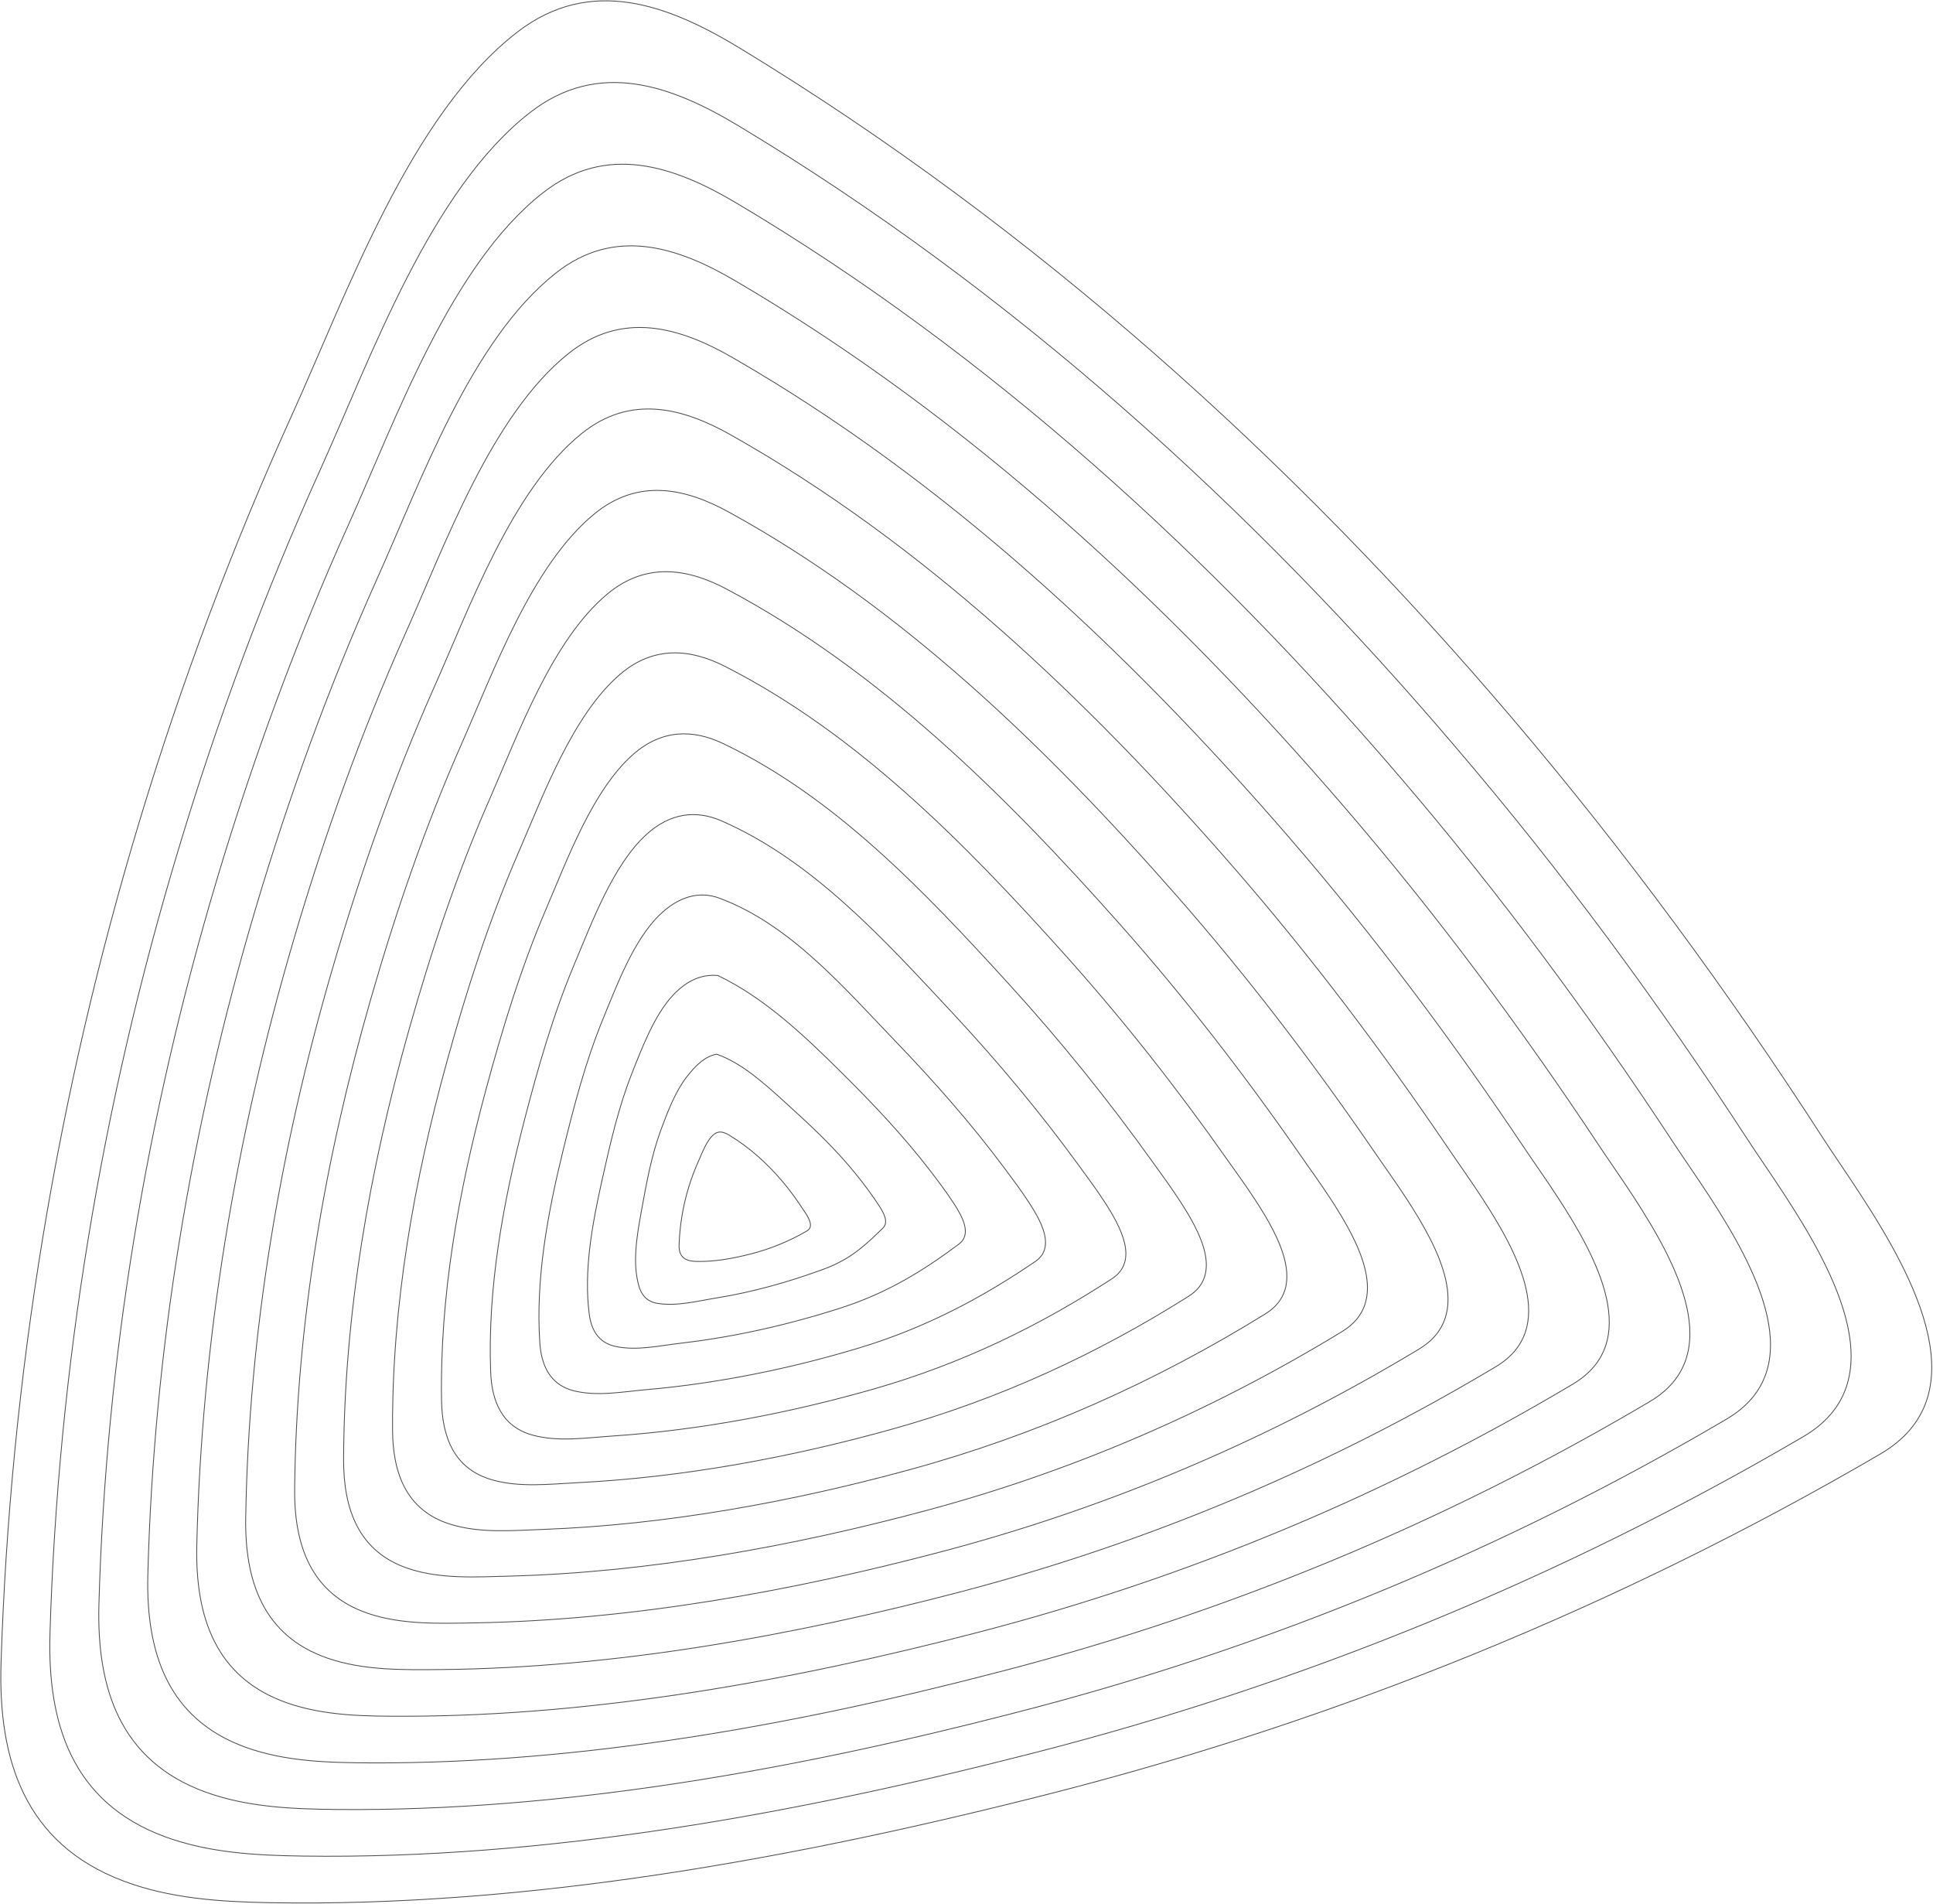 <svg xmlns="http://www.w3.org/2000/svg" width="1178" height="1160" viewBox="0 0 1178 1160">
    <g fill="none" fill-rule="evenodd">
        <g stroke="#4A4A4A" stroke-width=".5">
            <g>
                <path d="M490.946 739.209c2.28 3.5 4.92 8.39.83 10.78-10.76 6.28-22.41 11.03-34.49 14.09-10.42 2.66-21.56 4.71-32.35 4.51-2.04-.04-4.12-.18-6.03-.9-4.08-1.55-5.19-5.03-5.06-9.06.38-11.82 2.33-23.61 5.75-34.94 1.74-5.74 3.85-11.36 6.33-16.82 2.26-4.98 4.89-12.41 9.32-15.83 3.06-2.38 6.32-1.13 9.27.68 12.15 7.38 22.86 16.99 32.05 27.81 4.64 5.48 8.92 11.29 12.82 17.34.42.64.97 1.44 1.56 2.34z" transform="translate(-719 -771) translate(719 771)"/>
                <path d="M436.688 790.83c-11.91 1.92-24.49 5.28-36.37 3.24-6.31-1.08-9.48-5.38-10.92-10.34-3.97-13.7-1.54-29.28 1.34-45.08 3.08-16.87 6.06-33.91 11.99-50.11 3.88-10.59 8.85-23.46 15.65-32.24 5.44-7.02 11.17-12.7 18.39-13.99 15.59 5.55 28.92 17.76 42.24 29.84 15.19 13.77 30.33 27.84 43.22 44.01 4.67 5.85 9.31 12.01 13.54 18.56 2.79 4.27 5.91 9.99 2.33 13.49-9.63 9.41-19.17 18.78-35.43 24.81-21.23 7.86-43.59 14.22-65.98 17.81z" transform="translate(-719 -771) translate(719 771)"/>
                <path d="M415.272 818.35c-13.32 1.55-27.35 4.84-40.4 1.97-10.58-2.33-14.65-10.68-15.8-19.76-3.32-26.11 1.61-53.6 7.74-81.13 4.92-22 9.9-44.18 18.22-65.28 6.09-15.42 13.75-35.6 24.98-47.65 8.51-9.12 17.45-12.97 27.46-12.13 28.12 13.46 52.04 36 75.2 58.97 19.14 18.97 37.84 38.63 54.4 60.22 4.72 6.18 9.7 12.73 14.26 19.79 5.15 7.9 11.04 18.67 3.08 24.63-20.99 15.72-43.06 29.59-71.68 38.84-31.38 10.13-64.63 17.72-97.46 21.53z" transform="translate(-719 -771) translate(719 771)"/>
                <path d="M394.081 846.7c-14.7 1.28-30.17 4.28-44.41.69-14.82-3.73-19.8-15.95-20.69-29.2-2.61-38.44 4.54-77.96 14.15-117.14 6.66-27.18 13.75-54.44 24.45-80.46 8.31-20.25 18.59-47.8 34.3-63.06 11.57-11.24 24.21-14.87 36.53-10.29 43.05 16.02 75.41 54.04 108.17 88.12 23.17 24.1 45.42 49.39 65.58 76.44 4.81 6.46 10.08 13.44 14.98 20.99 7.52 11.54 16.14 27.4 3.83 35.79-32.39 22.08-66.93 40.52-107.93 52.86-41.53 12.49-85.65 21.46-128.96 25.26z" transform="translate(-719 -771) translate(719 771)"/>
                <path d="M373.007 874.981c-16.08 1.07-32.97 3.68-48.44-.57-19-5.22-24.93-21.23-25.56-38.63-1.87-50.77 7.38-102.37 20.55-153.18 8.39-32.36 17.63-64.68 30.67-95.63 10.56-25.06 23.45-60 43.64-78.46 14.62-13.38 30.56-14.99 45.59-8.46 55.7 24.23 98.91 71.97 141.15 117.27 27.24 29.24 53.03 60.09 76.74 92.64 4.92 6.76 10.48 14.16 15.71 22.23 9.87 15.16 21.25 36.11 4.6 46.93-43.82 28.47-90.8 51.51-144.2 66.89-51.67 14.87-106.65 25.39-160.45 28.97z" transform="translate(-719 -771) translate(719 771)"/>
                <path d="M352.01 903.389c-17.47.89-35.76 3.07-52.47-1.84-23.17-6.8-30.07-26.49-30.45-48.06-1.13-63.1 10.16-126.81 26.96-189.22 10.11-37.54 21.52-74.91 36.9-110.79 12.81-29.88 28.29-72.22 52.96-93.88 17.67-15.52 36.84-15.12 54.65-6.61 68.18 32.55 122.51 89.83 174.13 146.43 31.34 34.36 60.7 70.76 87.92 108.83 5.03 7.04 10.86 14.88 16.43 23.46 12.24 18.79 26.35 44.82 5.35 58.08-55.24 34.84-114.66 62.53-180.46 80.9-61.8 17.28-127.65 29.47-191.92 32.7z" transform="translate(-719 -771) translate(719 771)"/>
                <path d="M331.044 931.856c-18.86.7-38.54 2.44-56.48-3.12-27.33-8.43-35.21-31.75-35.34-57.49-.39-75.41 12.89-151.25 33.36-225.25 11.83-42.73 25.41-85.16 43.13-125.97 15.07-34.67 33.14-84.42 62.29-109.27 20.73-17.67 43.11-15.26 63.73-4.78 80.55 40.94 146.14 107.66 207.09 175.58 35.44 39.5 68.41 81.41 99.1 125.05 5.14 7.31 11.25 15.58 17.14 24.66 14.61 22.43 31.46 53.56 6.12 69.23-66.67 41.23-138.52 73.57-216.71 94.94-71.96 19.67-148.67 33.64-223.43 36.42z" transform="translate(-719 -771) translate(719 771)"/>
                <path d="M310.116 960.332c-20.24.54-41.3 1.81-60.51-4.38-31.45-10.13-40.34-37.02-40.211-66.92.351-87.73 15.591-175.71 39.761-261.29 13.54-47.94 29.3-95.4 49.36-141.14 17.32-39.49 37.98-96.65 71.62-124.69 23.77-19.81 49.34-15.39 72.79-2.93 92.87 49.36 169.8 125.46 240.06 204.73 39.56 44.63 76.15 92.03 110.27 141.25 5.27 7.6 11.65 16.31 17.88 25.9 16.96 26.04 36.55 62.26 6.86 80.37-78.09 47.62-162.36 84.61-252.97 108.96-82.1 22.08-169.68 37.89-254.91 40.14z" transform="translate(-719 -771) translate(719 771)"/>
                <path d="M289.198 988.809c-21.64.37-44.07 1.17-64.54-5.65-35.56-11.87-45.47-42.29-45.1-76.36 1.1-100.04 18.3-200.16 46.18-297.33 15.25-53.13 33.19-105.63 55.59-156.29 19.58-44.3 42.81-108.88 80.94-140.11 26.81-21.96 55.56-15.53 81.86-1.08 105.16 57.8 193.49 143.25 273.03 233.87 43.67 49.77 83.93 102.64 121.44 157.46 5.39 7.87 12.04 17.02 18.6 27.12 19.33 29.67 41.66 70.99 7.63 91.51-89.54 54.01-186.23 95.66-289.22 123-92.26 24.49-190.71 42.22-286.41 43.86z" transform="translate(-719 -771) translate(719 771)"/>
                <path d="M268.29 1017.256c-23.05.21-46.84.55-68.56-6.91-39.66-13.63-50.62-47.55-49.99-85.8 1.85-112.34 20.97-224.62 52.58-333.35 16.96-58.33 37.19-115.82 61.81-171.48 21.94-49.06 47.66-121.1 90.27-155.51 29.87-24.11 61.79-15.68 90.94.76 117.41 66.25 217.19 161.02 306 263.03 47.79 54.89 91.74 113.22 132.61 173.65 5.51 8.16 12.43 17.75 19.32 28.35 21.7 33.3 46.76 79.71 8.39 102.66-100.97 60.39-210.08 106.72-325.49 137.03-102.39 26.89-211.72 46.6-317.88 47.57z" transform="translate(-719 -771) translate(719 771)"/>
                <path d="M247.362 1045.7c-24.44.044-49.59-.106-72.59-8.196-43.75-15.4-55.67-52.81-54.86-95.22 2.81-124.66 23.64-249.1 58.98-369.39 18.67-63.55 41.06-126.08 68.04-186.64 24.18-53.88 52.49-133.33 99.6-170.92 32.91-26.26 68-15.84 100 2.6 129.65 74.69 240.91 178.78 338.96 292.17 51.92 60.03 99.59 123.77 143.8 189.87 5.64 8.42 12.82 18.45 20.04 29.56 24.06 36.93 51.9 88.49 9.14 113.81-112.29 66.94-233.92 117.78-361.73 151.05-112.55 29.31-232.75 51.04-349.38 51.305z" transform="translate(-719 -771) translate(719 771)"/>
                <path d="M226.454 1074.12c-25.84-.108-52.34-.728-76.62-9.468-47.81-17.21-60.82-58.07-59.75-104.65 3.51-136.96 26.31-273.57 65.39-405.42 20.38-68.75 44.94-136.32 74.27-201.82 26.44-58.69 57.28-145.63 108.93-186.33 35.91-28.46 74.21-15.98 109.07 4.45 141.87 83.15 264.64 196.53 371.94 321.33 56.03 65.16 107.45 134.31 154.97 206.06 5.76 8.69 13.2 19.17 20.76 30.79 26.42 40.56 56.99 97.2 9.9 124.95-123.75 73.28-257.72 129.11-398 165.08-122.63 31.95-253.78 55.51-380.86 55.028z" transform="translate(-719 -771) translate(719 771)"/>
                <path d="M205.546 1102.51c-27.24-.25-55.1-1.37-80.64-10.73-51.89-19.04-65.98-63.33-64.63-114.08 4.2-149.28 28.96-298.04 71.79-441.46 22.08-73.95 48.81-146.57 80.5-216.99 28.67-63.5 62.13-157.83 118.25-201.73 38.98-30.6 80.42-16.14 118.14 6.29 154.1 91.62 288.38 214.29 404.91 350.47 60.16 70.3 115.35 144.85 166.14 222.27 5.89 8.97 13.59 19.9 21.49 32.01 28.78 44.19 62.08 105.91 10.65 136.11-135.2 79.63-281.58 140.08-434.25 179.1-132.8 34.29-274.81 60.01-412.35 58.74z" transform="translate(-719 -771) translate(719 771)"/>
                <path d="M184.637 1130.899c-28.64-.4-57.84-1.99-84.67-12-55.94-20.86-71.13-68.6-69.51-123.51 4.88-161.59 31.45-322.57 78.2-477.5 23.7-79.18 52.68-156.8 86.72-232.15 30.92-68.32 66.99-170.05 127.59-217.14 42.03-32.74 86.61-16.3 127.21 8.13 166.3 100.08 312.32 231.86 437.87 379.62 64.38 75.35 123.27 155.37 177.32 238.48 6.02 9.24 13.98 20.6 22.2 33.24 31.15 47.81 67.18 114.6 11.43 147.24-146.67 85.97-305.47 151.06-470.52 193.13-142.97 36.62-295.85 64.55-443.84 62.46z" transform="translate(-719 -771) translate(719 771)"/>
                <path d="M1133.651 727.559c33.52 51.44 72.27 123.31 12.18 158.39-158.13 92.31-329.35 162.03-506.77 207.16-153.14 38.95-316.89 69.1-475.33 66.18-30.04-.56-60.6-2.63-88.69-13.27-59.99-22.72-76.29-73.86-74.4-132.94 5.58-173.91 34.27-347 84.61-513.54 25.5-84.36 56.55-167.05 92.95-247.32 33.16-73.13 71.85-182.25 136.91-232.55 45.09-34.87 92.82-16.46 136.27 9.97 178.51 108.55 335.87 249.79 470.85 408.78 68.4 80.57 131.21 165.87 188.5 254.68 6.14 9.52 14.36 21.32 22.92 34.46z" transform="translate(-719 -771) translate(719 771)"/>
            </g>
        </g>
    </g>
</svg>
